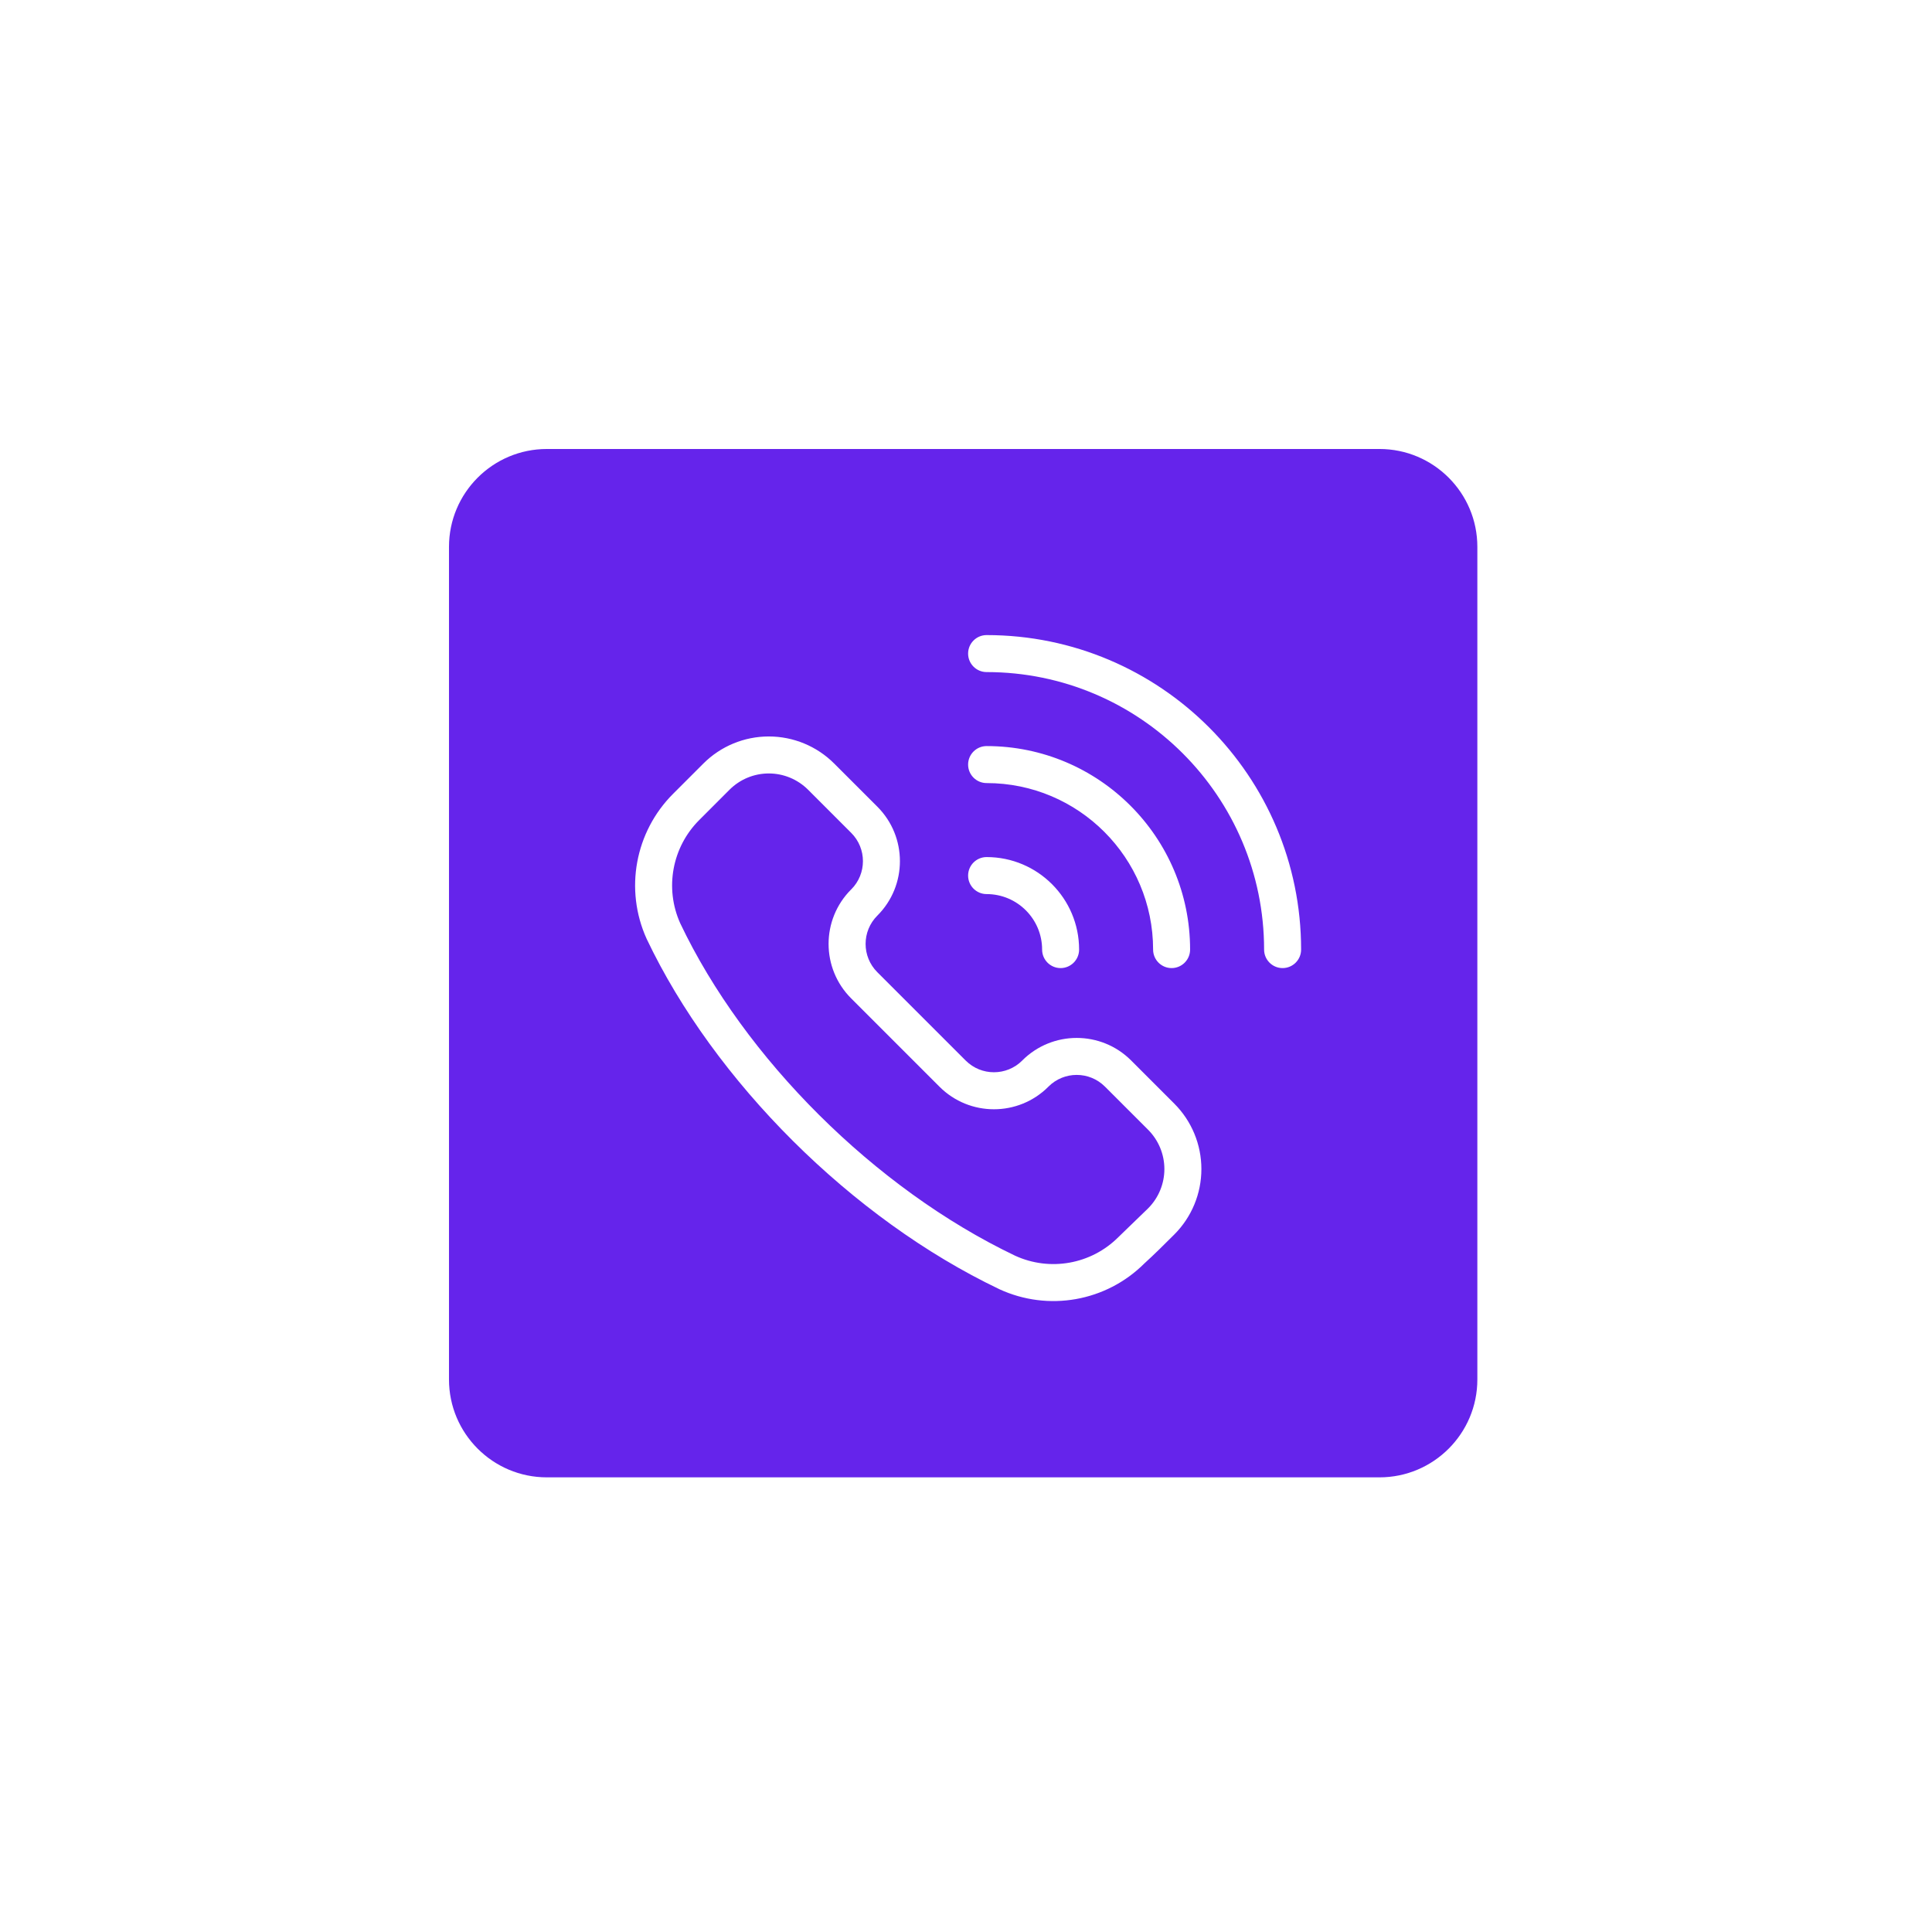 <svg width="142" height="142" viewBox="0 0 142 142" fill="none" xmlns="http://www.w3.org/2000/svg">
<g filter="url(#filter0_d_661_1031)">
<path d="M101.386 31.5C106.19 31.5 110.084 35.394 110.084 40.198V101.386C110.084 106.19 106.19 110.084 101.386 110.084H40.198C35.394 110.084 31.5 106.19 31.5 101.386V40.198C31.5 35.394 35.394 31.5 40.198 31.5H101.386Z" fill="#6524EB" stroke="white" stroke-width="3"/>
<path fill-rule="evenodd" clip-rule="evenodd" d="M83.137 77.943C80.928 75.735 77.347 75.735 75.136 77.943L75.131 77.951C73.983 79.096 72.123 79.096 70.978 77.951C69.006 75.98 66.45 73.423 64.481 71.454C63.334 70.307 63.334 68.447 64.481 67.299L64.487 67.294C66.695 65.085 66.695 61.504 64.487 59.293C63.489 58.295 62.363 57.169 61.313 56.12C60.038 54.844 58.308 54.129 56.505 54.129C54.702 54.129 52.973 54.844 51.697 56.12C50.963 56.854 50.196 57.621 49.47 58.347C46.672 61.145 45.894 65.382 47.52 68.988L47.526 69.001C52.494 79.46 62.594 89.571 73.436 94.746L73.445 94.752C77.048 96.416 81.298 95.663 84.105 92.867C84.842 92.198 85.592 91.45 86.31 90.733C87.586 89.457 88.301 87.728 88.301 85.924C88.301 84.122 87.586 82.392 86.31 81.117C85.26 80.067 84.135 78.944 83.137 77.943ZM81.214 79.866L84.388 83.039C85.152 83.806 85.581 84.842 85.581 85.924C85.581 87.007 85.152 88.043 84.388 88.81L82.196 90.931C80.197 92.93 77.165 93.471 74.6 92.288C64.305 87.371 54.71 77.78 49.995 67.859C48.839 65.287 49.397 62.266 51.393 60.272L53.62 58.042C54.387 57.278 55.423 56.848 56.505 56.848C57.588 56.848 58.624 57.278 59.391 58.042L62.564 61.216C63.712 62.363 63.712 64.224 62.564 65.371L62.556 65.376C60.348 67.585 60.348 71.166 62.556 73.377C64.528 75.346 67.084 77.902 69.053 79.874C71.263 82.082 74.845 82.082 77.053 79.874L77.059 79.866C78.206 78.718 80.066 78.718 81.214 79.866ZM72.514 65.714C74.766 65.714 76.594 67.541 76.594 69.793C76.594 70.543 77.203 71.153 77.953 71.153C78.704 71.153 79.313 70.543 79.313 69.793C79.313 66.04 76.267 62.994 72.514 62.994C71.764 62.994 71.155 63.603 71.155 64.354C71.155 65.105 71.764 65.714 72.514 65.714ZM72.514 57.555C79.27 57.555 84.752 63.038 84.752 69.793C84.752 70.543 85.361 71.153 86.112 71.153C86.862 71.153 87.471 70.543 87.471 69.793C87.471 61.537 80.771 54.836 72.514 54.836C71.764 54.836 71.155 55.445 71.155 56.196C71.155 56.946 71.764 57.555 72.514 57.555ZM72.514 49.397C83.77 49.397 92.91 58.537 92.91 69.793C92.91 70.543 93.519 71.153 94.27 71.153C95.02 71.153 95.63 70.543 95.63 69.793C95.63 57.036 85.271 46.678 72.514 46.678C71.764 46.678 71.155 47.287 71.155 48.037C71.155 48.788 71.764 49.397 72.514 49.397Z" fill="white"/>
</g>
<defs>
<filter id="filter0_d_661_1031" x="0" y="0" width="141.586" height="141.584" filterUnits="userSpaceOnUse" color-interpolation-filters="sRGB">
<feFlood flood-opacity="0" result="BackgroundImageFix"/>
<feColorMatrix in="SourceAlpha" type="matrix" values="0 0 0 0 0 0 0 0 0 0 0 0 0 0 0 0 0 0 127 0" result="hardAlpha"/>
<feOffset/>
<feGaussianBlur stdDeviation="15"/>
<feComposite in2="hardAlpha" operator="out"/>
<feColorMatrix type="matrix" values="0 0 0 0 0 0 0 0 0 0 0 0 0 0 0 0 0 0 0.1 0"/>
<feBlend mode="normal" in2="BackgroundImageFix" result="effect1_dropShadow_661_1031"/>
<feBlend mode="normal" in="SourceGraphic" in2="effect1_dropShadow_661_1031" result="shape"/>
</filter>
</defs>
</svg>
